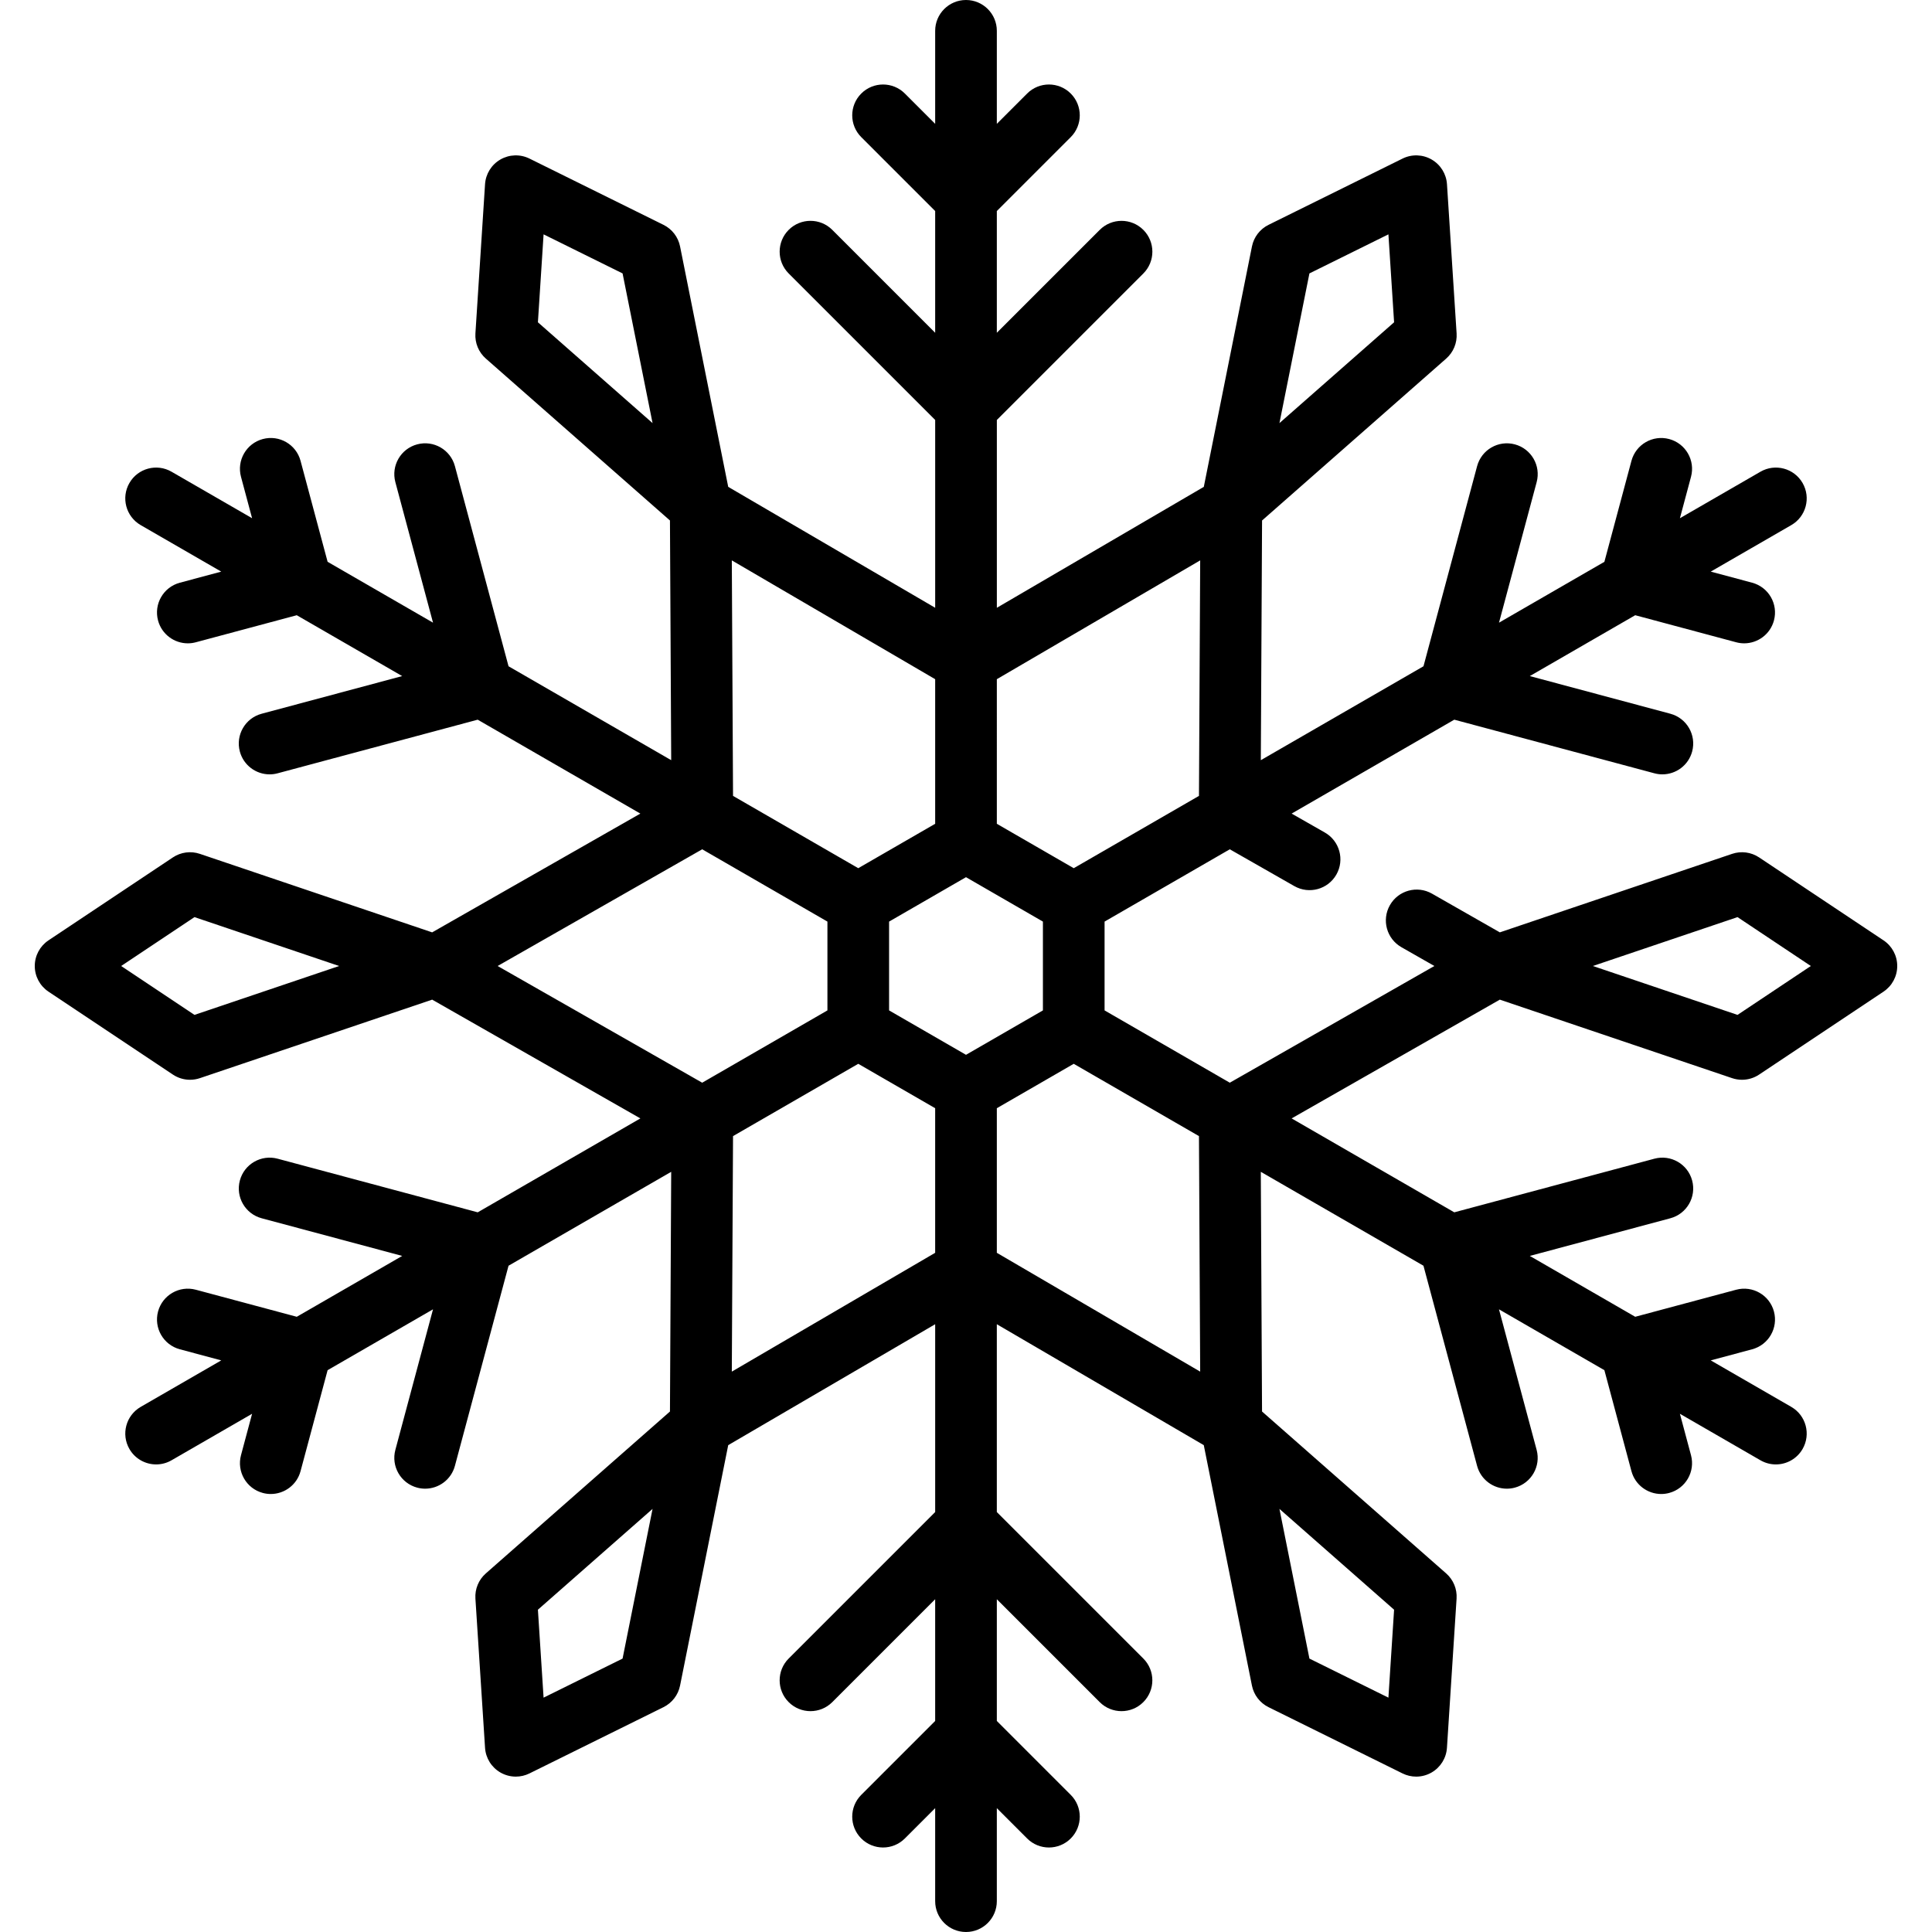 <?xml version="1.0" encoding="iso-8859-1"?>
<!-- Generator: Adobe Illustrator 19.0.0, SVG Export Plug-In . SVG Version: 6.00 Build 0)  -->
<svg version="1.1" id="Capa_1" xmlns="http://www.w3.org/2000/svg" xmlns:xlink="http://www.w3.org/1999/xlink" x="0px" y="0px"
	 viewBox="0 0 512 512" style="enable-background:new 0 0 512 512;" xml:space="preserve">
<g>
	<g>
		<path d="M499.15,249.202l-32.971-21.98c-2.107-1.405-4.745-1.754-7.148-0.942l-61.559,20.805l-17.985-10.26
			c-3.921-2.236-8.91-0.871-11.145,3.048c-2.237,3.919-0.872,8.909,3.048,11.145l8.733,4.982l-54.215,30.928l-33.184-19.159v-23.537
			l33.185-19.16l17.096,9.753c3.918,2.235,8.909,0.872,11.144-3.048c2.235-3.919,0.871-8.909-3.049-11.145l-8.803-5.022
			l43.105-24.886l53.03,14.21c0.708,0.19,1.421,0.28,2.12,0.28c3.608,0,6.909-2.407,7.886-6.058
			c1.168-4.359-1.418-8.838-5.777-10.007l-37.246-9.98l27.935-16.128l26.758,7.17c0.708,0.19,1.421,0.28,2.12,0.28
			c3.608,0,6.909-2.407,7.886-6.058c1.168-4.359-1.418-8.839-5.777-10.007l-10.974-2.94l21.347-12.325
			c3.908-2.256,5.246-7.253,2.99-11.16c-2.255-3.909-7.254-5.246-11.16-2.99l-21.348,12.325l2.94-10.973
			c1.168-4.359-1.418-8.839-5.777-10.007c-4.36-1.169-8.839,1.418-10.007,5.777l-7.17,26.757l-27.93,16.127l9.98-37.245
			c1.168-4.359-1.418-8.839-5.777-10.007c-4.36-1.169-8.839,1.418-10.007,5.777l-14.208,53.029l-43.107,24.888l0.329-63.521
			l48.797-42.909c1.903-1.673,2.922-4.133,2.758-6.661l-2.55-39.544c-0.175-2.726-1.703-5.184-4.068-6.549
			c-2.368-1.367-5.257-1.459-7.706-0.248l-35.521,17.564c-2.271,1.123-3.892,3.235-4.389,5.719l-12.761,63.715l-54.846,32.046
			v-49.774l38.822-38.82c3.191-3.191,3.191-8.363,0-11.554c-3.191-3.19-8.363-3.191-11.555,0L264.17,88.186V55.93l19.588-19.588
			c3.191-3.191,3.191-8.364,0-11.555c-3.191-3.19-8.363-3.191-11.555,0l-8.033,8.033V8.17c0-4.512-3.657-8.17-8.17-8.17
			c-4.513,0-8.17,3.658-8.17,8.17v24.65l-8.033-8.033c-3.193-3.192-8.365-3.19-11.555,0c-3.191,3.191-3.191,8.364,0,11.555
			L247.83,55.93v32.256l-27.266-27.267c-3.192-3.191-8.364-3.191-11.555,0s-3.191,8.364,0,11.554l38.822,38.82v49.774
			l-54.846-32.045l-12.762-63.715c-0.497-2.484-2.118-4.596-4.389-5.719l-35.521-17.564c-2.448-1.21-5.34-1.118-7.706,0.248
			c-2.366,1.366-3.892,3.824-4.068,6.549l-2.55,39.544c-0.162,2.528,0.855,4.988,2.758,6.661l48.797,42.909l0.329,63.521
			l-43.107-24.888l-14.209-53.029c-1.167-4.359-5.647-6.946-10.007-5.777c-4.359,1.168-6.945,5.648-5.777,10.007l9.98,37.245
			l-27.935-16.128l-7.17-26.757c-1.167-4.359-5.647-6.946-10.007-5.777c-4.359,1.168-6.945,5.648-5.777,10.007l2.94,10.973
			L45.457,125.01c-3.911-2.257-8.907-0.917-11.161,2.99c-2.256,3.908-0.917,8.904,2.99,11.161l21.347,12.325l-10.974,2.94
			c-4.359,1.168-6.945,5.648-5.777,10.007c0.977,3.65,4.279,6.058,7.886,6.058c0.7,0,1.412-0.09,2.12-0.28l26.758-7.17
			l27.935,16.128l-37.246,9.98c-4.359,1.168-6.945,5.648-5.777,10.007c0.977,3.65,4.279,6.058,7.886,6.058
			c0.701,0,1.412-0.09,2.12-0.28l53.03-14.21l43.105,24.886l-55.175,31.476l-61.56-20.806c-2.401-0.812-5.04-0.463-7.148,0.942
			l-32.965,21.98c-2.273,1.515-3.638,4.065-3.638,6.798c0,2.732,1.365,5.283,3.638,6.798l32.971,21.98
			c1.358,0.906,2.938,1.373,4.533,1.373c0.879,0,1.761-0.142,2.615-0.43l61.56-20.806l55.175,31.476l-43.105,24.886l-53.03-14.21
			c-4.361-1.166-8.839,1.418-10.007,5.778c-1.168,4.359,1.418,8.838,5.777,10.007l37.246,9.98L78.65,348.96l-26.758-7.17
			c-4.36-1.165-8.839,1.418-10.007,5.777c-1.168,4.359,1.418,8.839,5.777,10.007l10.974,2.94l-21.347,12.325
			c-3.908,2.256-5.246,7.253-2.99,11.161c1.513,2.621,4.259,4.086,7.083,4.086c1.386,0,2.792-0.353,4.078-1.096l21.348-12.325
			l-2.94,10.973c-1.168,4.359,1.418,8.839,5.777,10.007c0.708,0.19,1.421,0.28,2.12,0.28c3.608,0,6.909-2.408,7.886-6.058
			l7.17-26.757l27.935-16.128l-9.98,37.246c-1.168,4.359,1.418,8.838,5.777,10.007c0.708,0.19,1.421,0.28,2.12,0.28
			c3.608,0,6.909-2.407,7.886-6.058l14.209-53.029l43.107-24.888l-0.329,63.521l-48.797,42.909
			c-1.903,1.673-2.922,4.133-2.758,6.661l2.55,39.544c0.175,2.726,1.703,5.184,4.068,6.55c1.261,0.728,2.672,1.095,4.085,1.095
			c1.239,0,2.477-0.281,3.621-0.846l35.521-17.563c2.271-1.123,3.892-3.235,4.389-5.719l12.761-63.715l54.846-32.045v49.773
			l-38.822,38.82c-3.191,3.191-3.191,8.364,0,11.554c3.192,3.191,8.364,3.192,11.555,0l27.266-27.266v32.256l-19.588,19.588
			c-3.191,3.191-3.191,8.364,0,11.554c3.192,3.191,8.364,3.191,11.555,0l8.033-8.033v24.651c0,4.512,3.657,8.17,8.17,8.17
			c4.513,0,8.17-3.658,8.17-8.17v-24.65l8.033,8.033c1.596,1.595,3.688,2.393,5.778,2.393c2.09,0,4.182-0.797,5.778-2.393
			c3.191-3.191,3.191-8.364,0-11.554L264.17,456.07v-32.256l27.266,27.266c1.596,1.595,3.686,2.393,5.778,2.393
			c2.091,0,4.182-0.797,5.778-2.393c3.191-3.191,3.191-8.364,0-11.554l-38.822-38.82v-49.773l54.846,32.045l12.761,63.715
			c0.497,2.484,2.118,4.596,4.389,5.719l35.521,17.564c1.144,0.565,2.384,0.846,3.621,0.846c1.413,0,2.825-0.366,4.085-1.095
			c2.366-1.366,3.892-3.824,4.068-6.55l2.55-39.544c0.162-2.527-0.855-4.988-2.758-6.661l-48.797-42.909l-0.329-63.521
			l43.107,24.888l14.209,53.029c0.977,3.65,4.279,6.058,7.886,6.058c0.7,0,1.412-0.09,2.12-0.28
			c4.359-1.168,6.945-5.648,5.777-10.007l-9.98-37.246l27.934,16.128l7.17,26.757c0.977,3.65,4.279,6.058,7.886,6.058
			c0.701,0,1.412-0.09,2.12-0.28c4.359-1.168,6.945-5.648,5.777-10.007l-2.94-10.973l21.348,12.325
			c1.288,0.743,2.692,1.096,4.078,1.096c2.824,0,5.57-1.466,7.083-4.086c2.256-3.908,0.917-8.904-2.99-11.161l-21.347-12.325
			l10.974-2.94c4.359-1.168,6.945-5.648,5.777-10.007c-1.168-4.359-5.648-6.941-10.007-5.777l-26.758,7.17l-27.935-16.128
			l37.246-9.98c4.359-1.168,6.945-5.648,5.777-10.007c-1.167-4.359-5.647-6.944-10.007-5.778l-53.03,14.21l-43.105-24.886
			l55.175-31.476l61.56,20.806c0.853,0.289,1.736,0.43,2.614,0.43c1.595,0,3.174-0.466,4.533-1.373l32.971-21.98
			c2.273-1.515,3.638-4.065,3.638-6.798C502.788,253.269,501.423,250.717,499.15,249.202z M347.011,72.457l20.934-10.351
			l1.503,23.305l-30.383,26.717L347.011,72.457z M142.552,85.411l1.503-23.305l20.934,10.351l7.946,39.671L142.552,85.411z
			 M51.541,268.955L32.111,256l19.431-12.955L89.87,256L51.541,268.955z M164.989,439.543l-20.934,10.351l-1.503-23.306
			l30.383-26.717L164.989,439.543z M264.17,179.993l53.892-31.487l-0.323,62.415l-33.185,19.16l-20.383-11.768V179.993z
			 M247.83,179.993v38.319l-20.383,11.768l-33.185-19.16l-0.324-62.415L247.83,179.993z M186.092,286.928L131.877,256l54.215-30.928
			l33.184,19.159v23.537L186.092,286.928z M193.938,363.494l0.324-62.415l33.185-19.16l20.382,11.768v38.319h0.001L193.938,363.494z
			 M256,279.537l-20.383-11.768v-23.537L256,232.463l20.383,11.768v23.537L256,279.537z M264.17,332.007v-38.319l20.382-11.768
			l33.185,19.16l0.323,62.415L264.17,332.007z M369.448,426.589l-1.503,23.305l-20.934-10.351l-7.946-39.67L369.448,426.589z
			 M460.459,268.955L422.13,256l38.329-12.955L479.889,256L460.459,268.955z"/>
	</g>
</g>
<g>
</g>
<g>
</g>
<g>
</g>
<g>
</g>
<g>
</g>
<g>
</g>
<g>
</g>
<g>
</g>
<g>
</g>
<g>
</g>
<g>
</g>
<g>
</g>
<g>
</g>
<g>
</g>
<g>
</g>
</svg>
